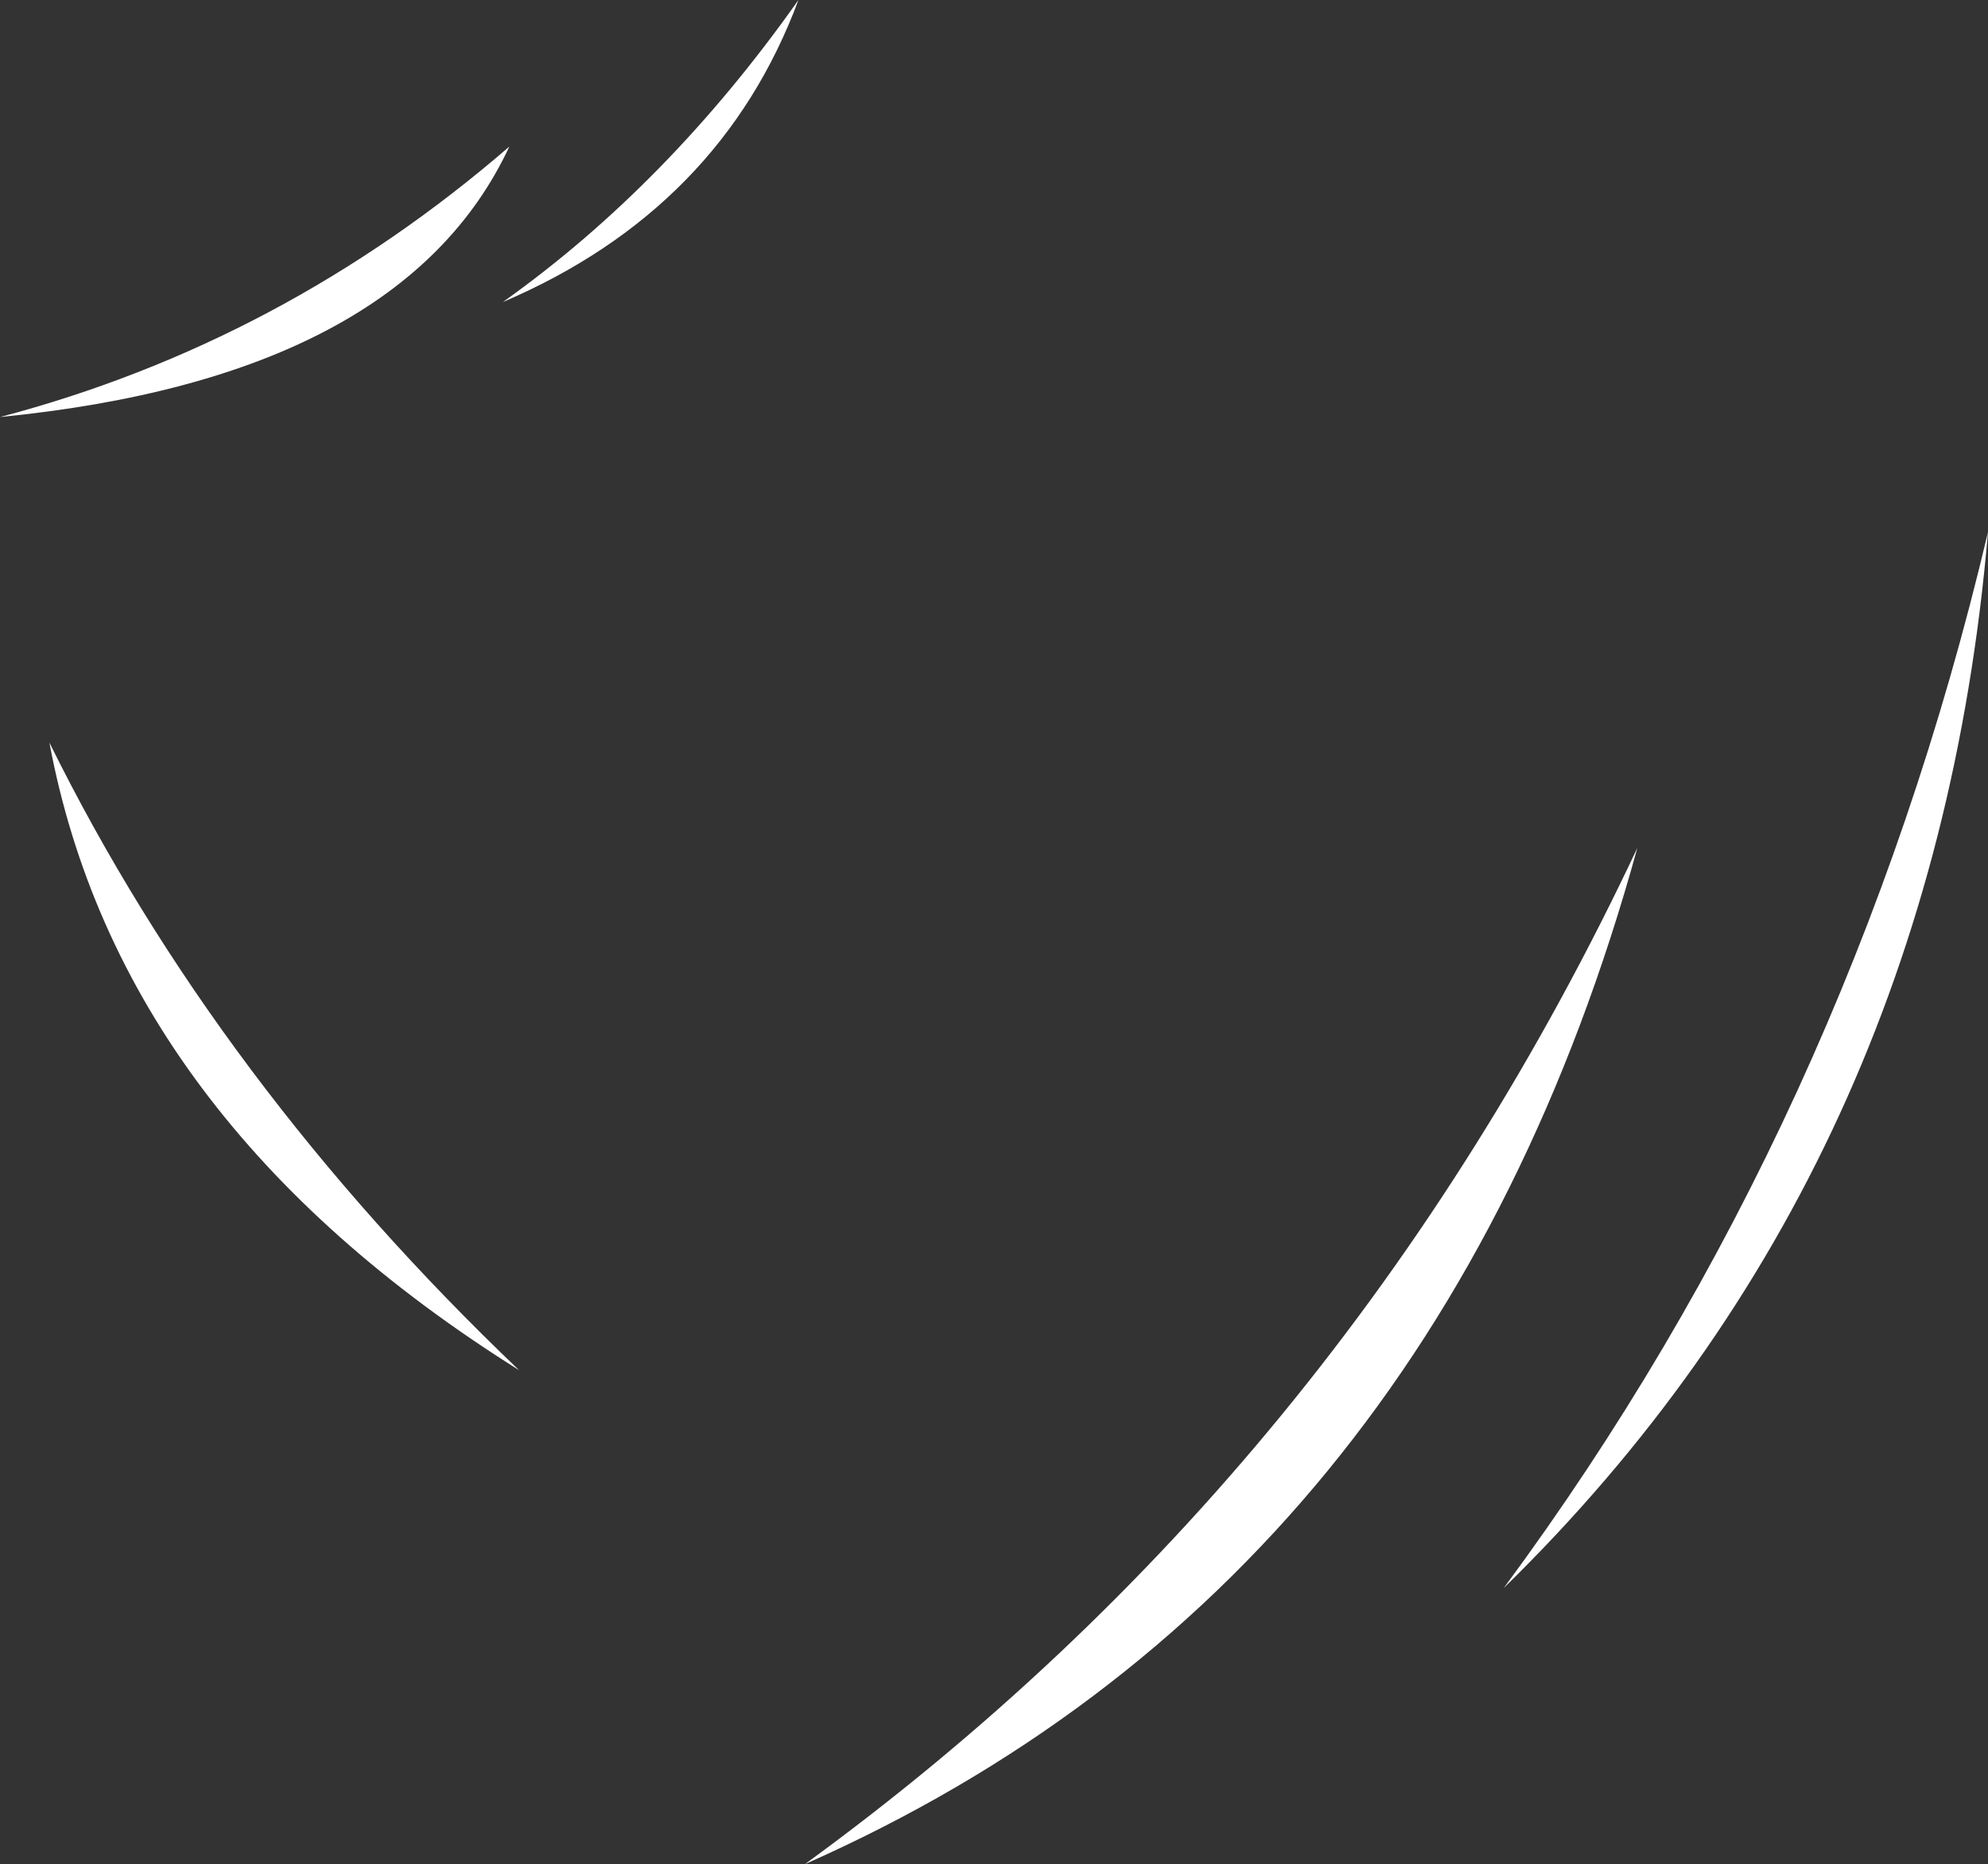 <?xml version="1.0" encoding="UTF-8" standalone="no"?>
<svg xmlns:xlink="http://www.w3.org/1999/xlink" height="115.1px" width="122.75px" xmlns="http://www.w3.org/2000/svg">
  <rect width="100%" height="100%" fill="#333333" stroke="none"/>
  <g transform="matrix(1.0, 0.0, 0.0, 1.0, 71.15, 51.35)">
    <path d="M-40.1 -32.7 Q-29.9 -39.95 -21.85 -51.35 -26.65 -38.45 -40.1 -32.7 M-71.15 -25.6 Q-53.7 -30.2 -39.7 -42.3 -46.35 -28.05 -71.15 -25.6 M21.7 46.7 Q43.0 17.9 51.6 -18.5 48.25 20.75 21.7 46.7 M-39.1 33.25 Q-63.75 17.8 -68.1 -5.5 -57.75 15.45 -39.1 33.25 M-21.45 63.75 Q11.8 39.55 29.95 1.0 17.4 46.55 -21.45 63.75" fill="#ffffff" fill-rule="evenodd" stroke="none"/>
  </g>
</svg>
